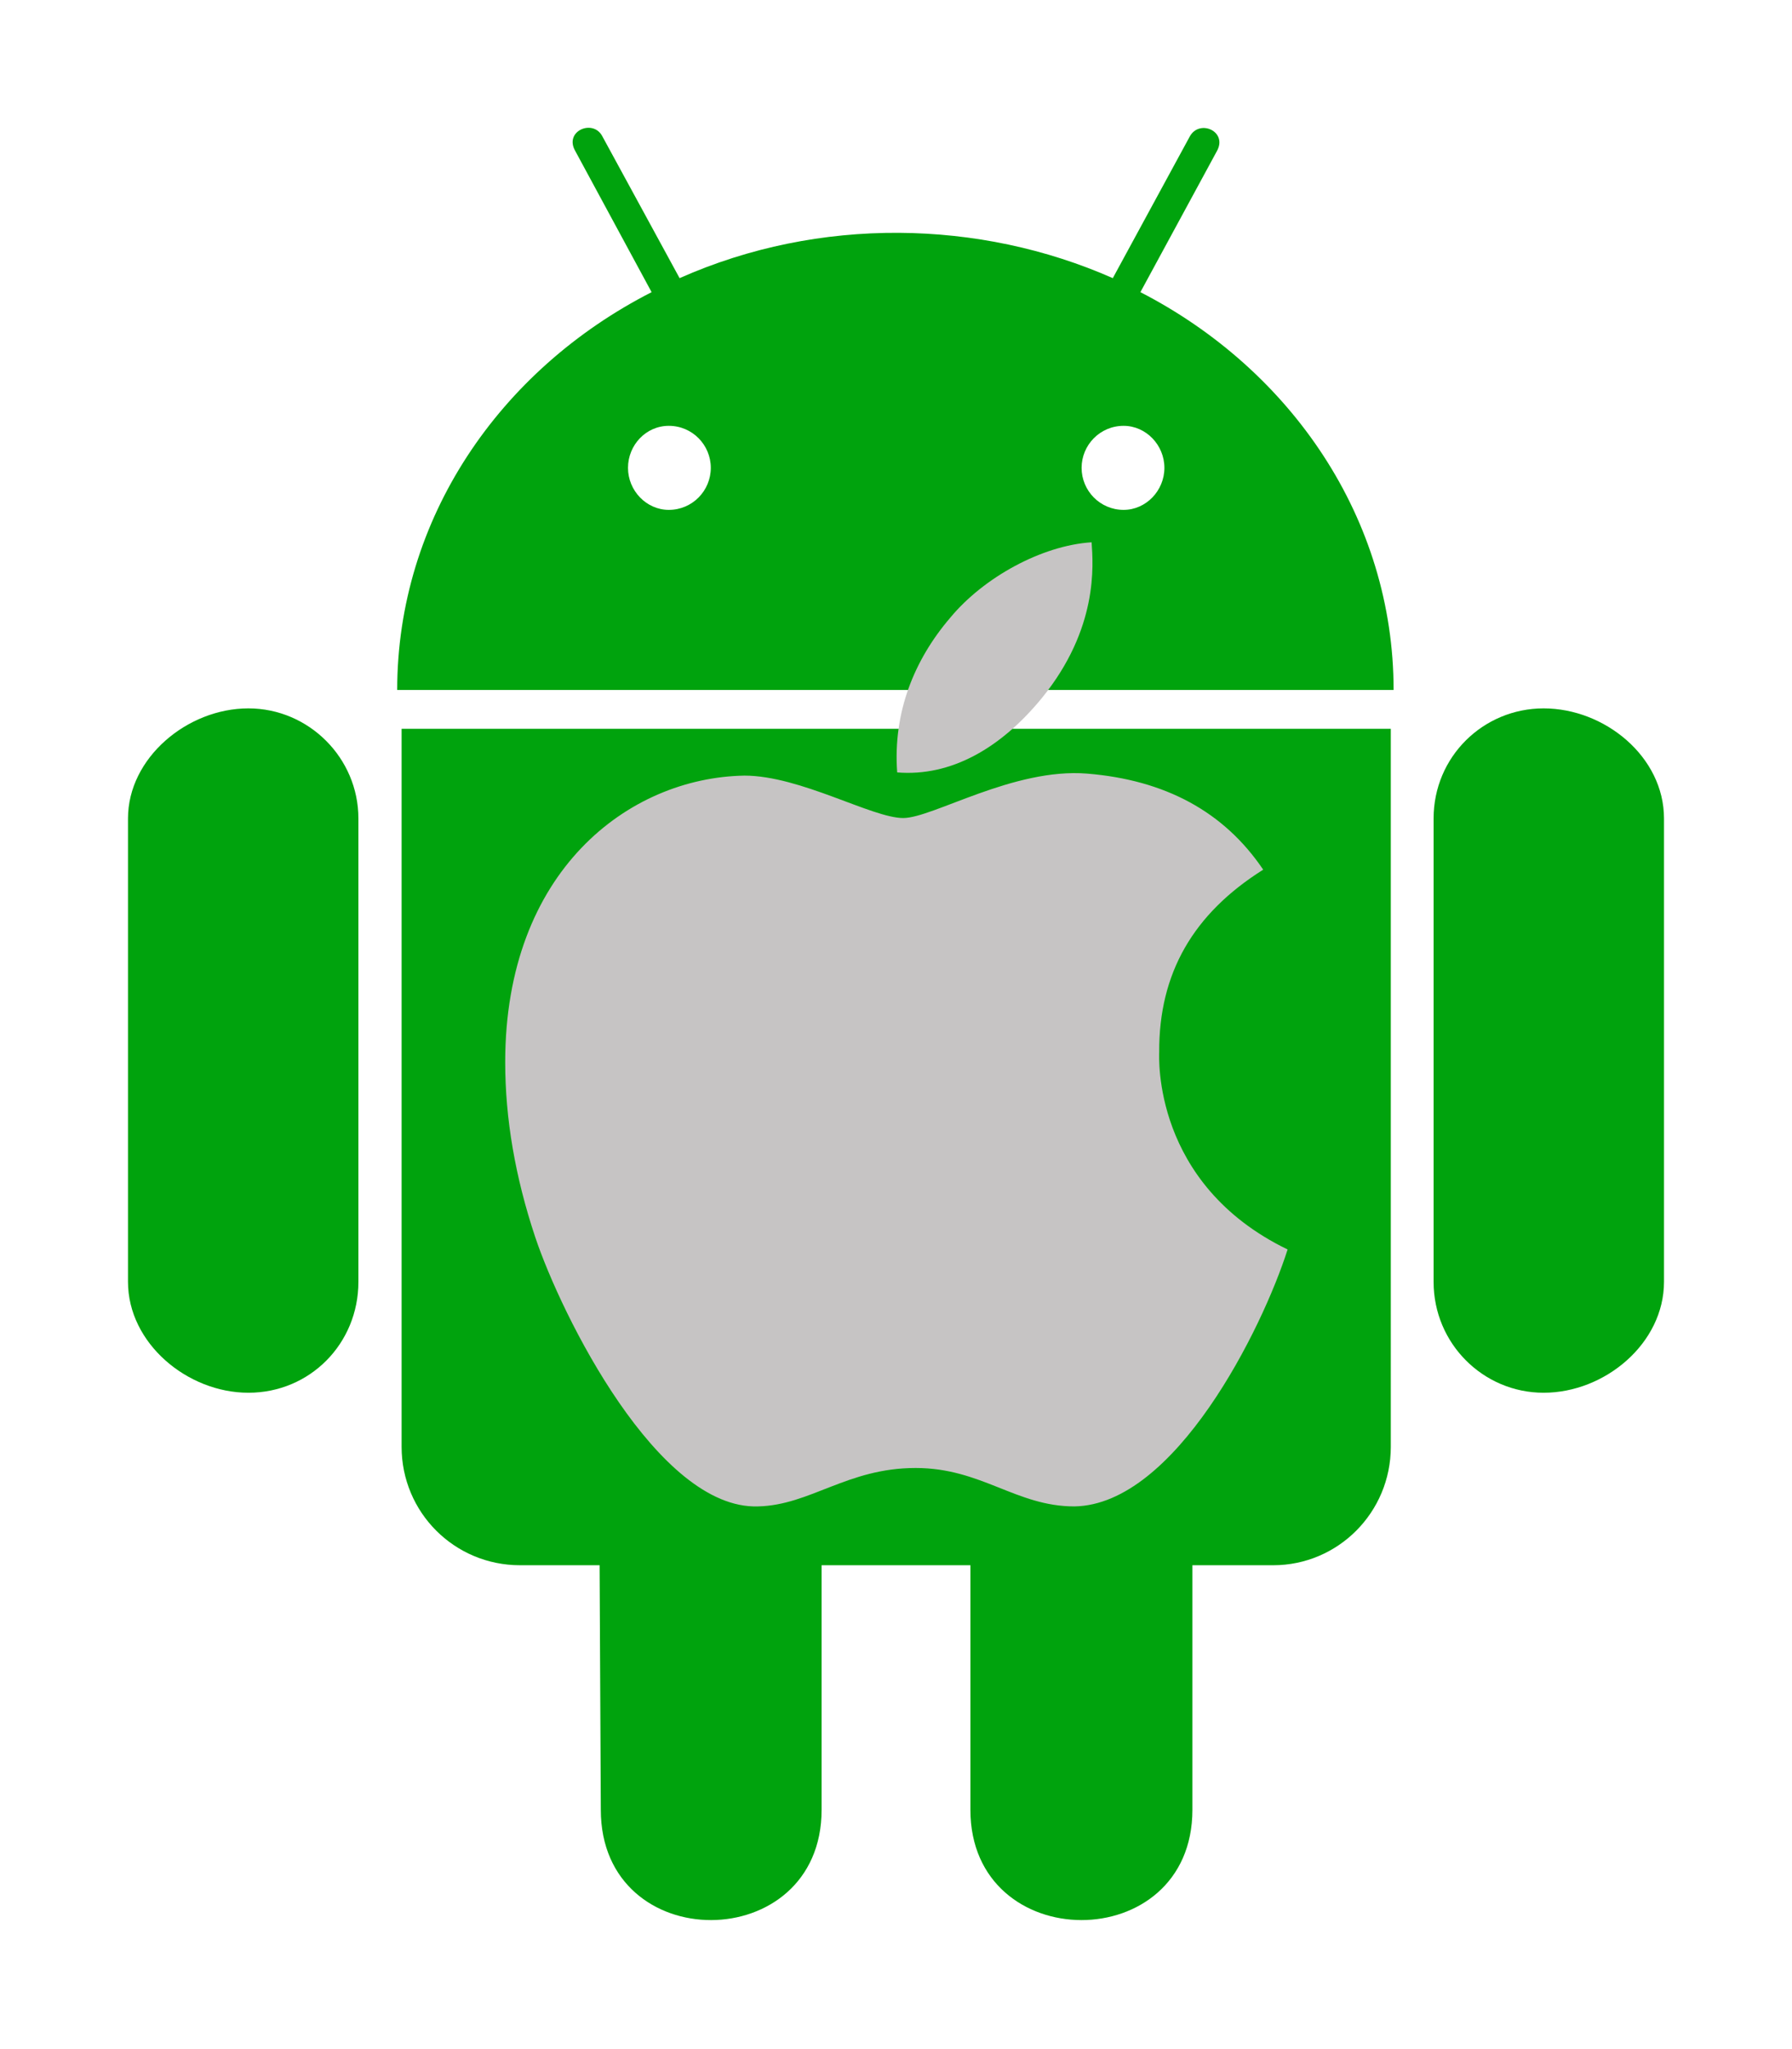 <?xml version="1.0" encoding="utf-8"?>
<!-- Generator: Adobe Illustrator 22.0.0, SVG Export Plug-In . SVG Version: 6.00 Build 0)  -->
<svg version="1.1" id="Vrstva_1" xmlns="http://www.w3.org/2000/svg" xmlns:xlink="http://www.w3.org/1999/xlink" x="0px" y="0px"
	 viewBox="0 0 448 512" style="enable-background:new 0 0 448 512;" xml:space="preserve">
<style type="text/css">
	.st0{fill:#00A30D;}
	.st1{fill:#C6C4C4;}
</style>
<path class="st0" d="M89.6,204.5v115.8c0,15.4-12.1,27.7-27.5,27.7C46.8,348,32,335.6,32,320.3V204.5c0-15.1,14.8-27.5,30.1-27.5
	C77.2,177,89.6,189.4,89.6,204.5z M100.4,361.5c0,16.4,13.2,29.6,29.6,29.6h19.9l0.3,61.1c0,36.9,55.2,36.6,55.2,0v-61.1h37.2v61.1
	c0,36.7,55.5,36.8,55.5,0v-61.1h20.2c16.2,0,29.4-13.2,29.4-29.6V182.1H100.4V361.5z M348.4,172.4H99.3c0-42.8,25.6-80,63.6-99.4
	l-19.1-35.3c-2.8-4.9,4.3-8,6.7-3.8l19.4,35.6c34.9-15.5,75-14.7,108.3,0L297.5,34c2.5-4.3,9.5-1.1,6.7,3.8L285.1,73
	C322.8,92.4,348.4,129.6,348.4,172.4z M177.7,116.9c0-5.7-4.6-10.5-10.5-10.5c-5.7,0-10.2,4.8-10.2,10.5s4.6,10.5,10.2,10.5
	C173.1,127.4,177.7,122.6,177.7,116.9z M291.1,116.9c0-5.7-4.6-10.5-10.2-10.5c-5.9,0-10.5,4.8-10.5,10.5s4.6,10.5,10.5,10.5
	C286.5,127.4,291.1,122.6,291.1,116.9z M385.9,177c-15.1,0-27.5,12.1-27.5,27.5v115.8c0,15.4,12.4,27.7,27.5,27.7
	c15.4,0,30.1-12.4,30.1-27.7V204.5C416,189.1,401.2,177,385.9,177z"/>
<path class="st1" d="M289.8,262.9c-0.1-19.7,8.5-34.6,26-45.6c-9.8-14.5-24.5-22.4-44-24c-18.4-1.5-38.6,11.1-46,11.1
	c-7.8,0-25.7-10.6-39.7-10.6c-29,0.5-59.8,23.9-59.8,71.6c0,14.1,2.5,28.7,7.5,43.7c6.6,19.7,30.7,68.1,55.7,67.3
	c13.1-0.3,22.3-9.6,39.4-9.6c16.5,0,25.1,9.6,39.7,9.6c25.2-0.4,47-44.4,53.3-64.2C288,295.8,289.8,263.9,289.8,262.9L289.8,262.9z
	 M260.4,174.5c14.2-17.4,12.9-33.3,12.5-39c-12.5,0.8-27,8.8-35.3,18.8c-9.1,10.6-14.4,23.8-13.3,38.7
	C237.8,194.1,250.2,186.9,260.4,174.5z"/>
</svg>
